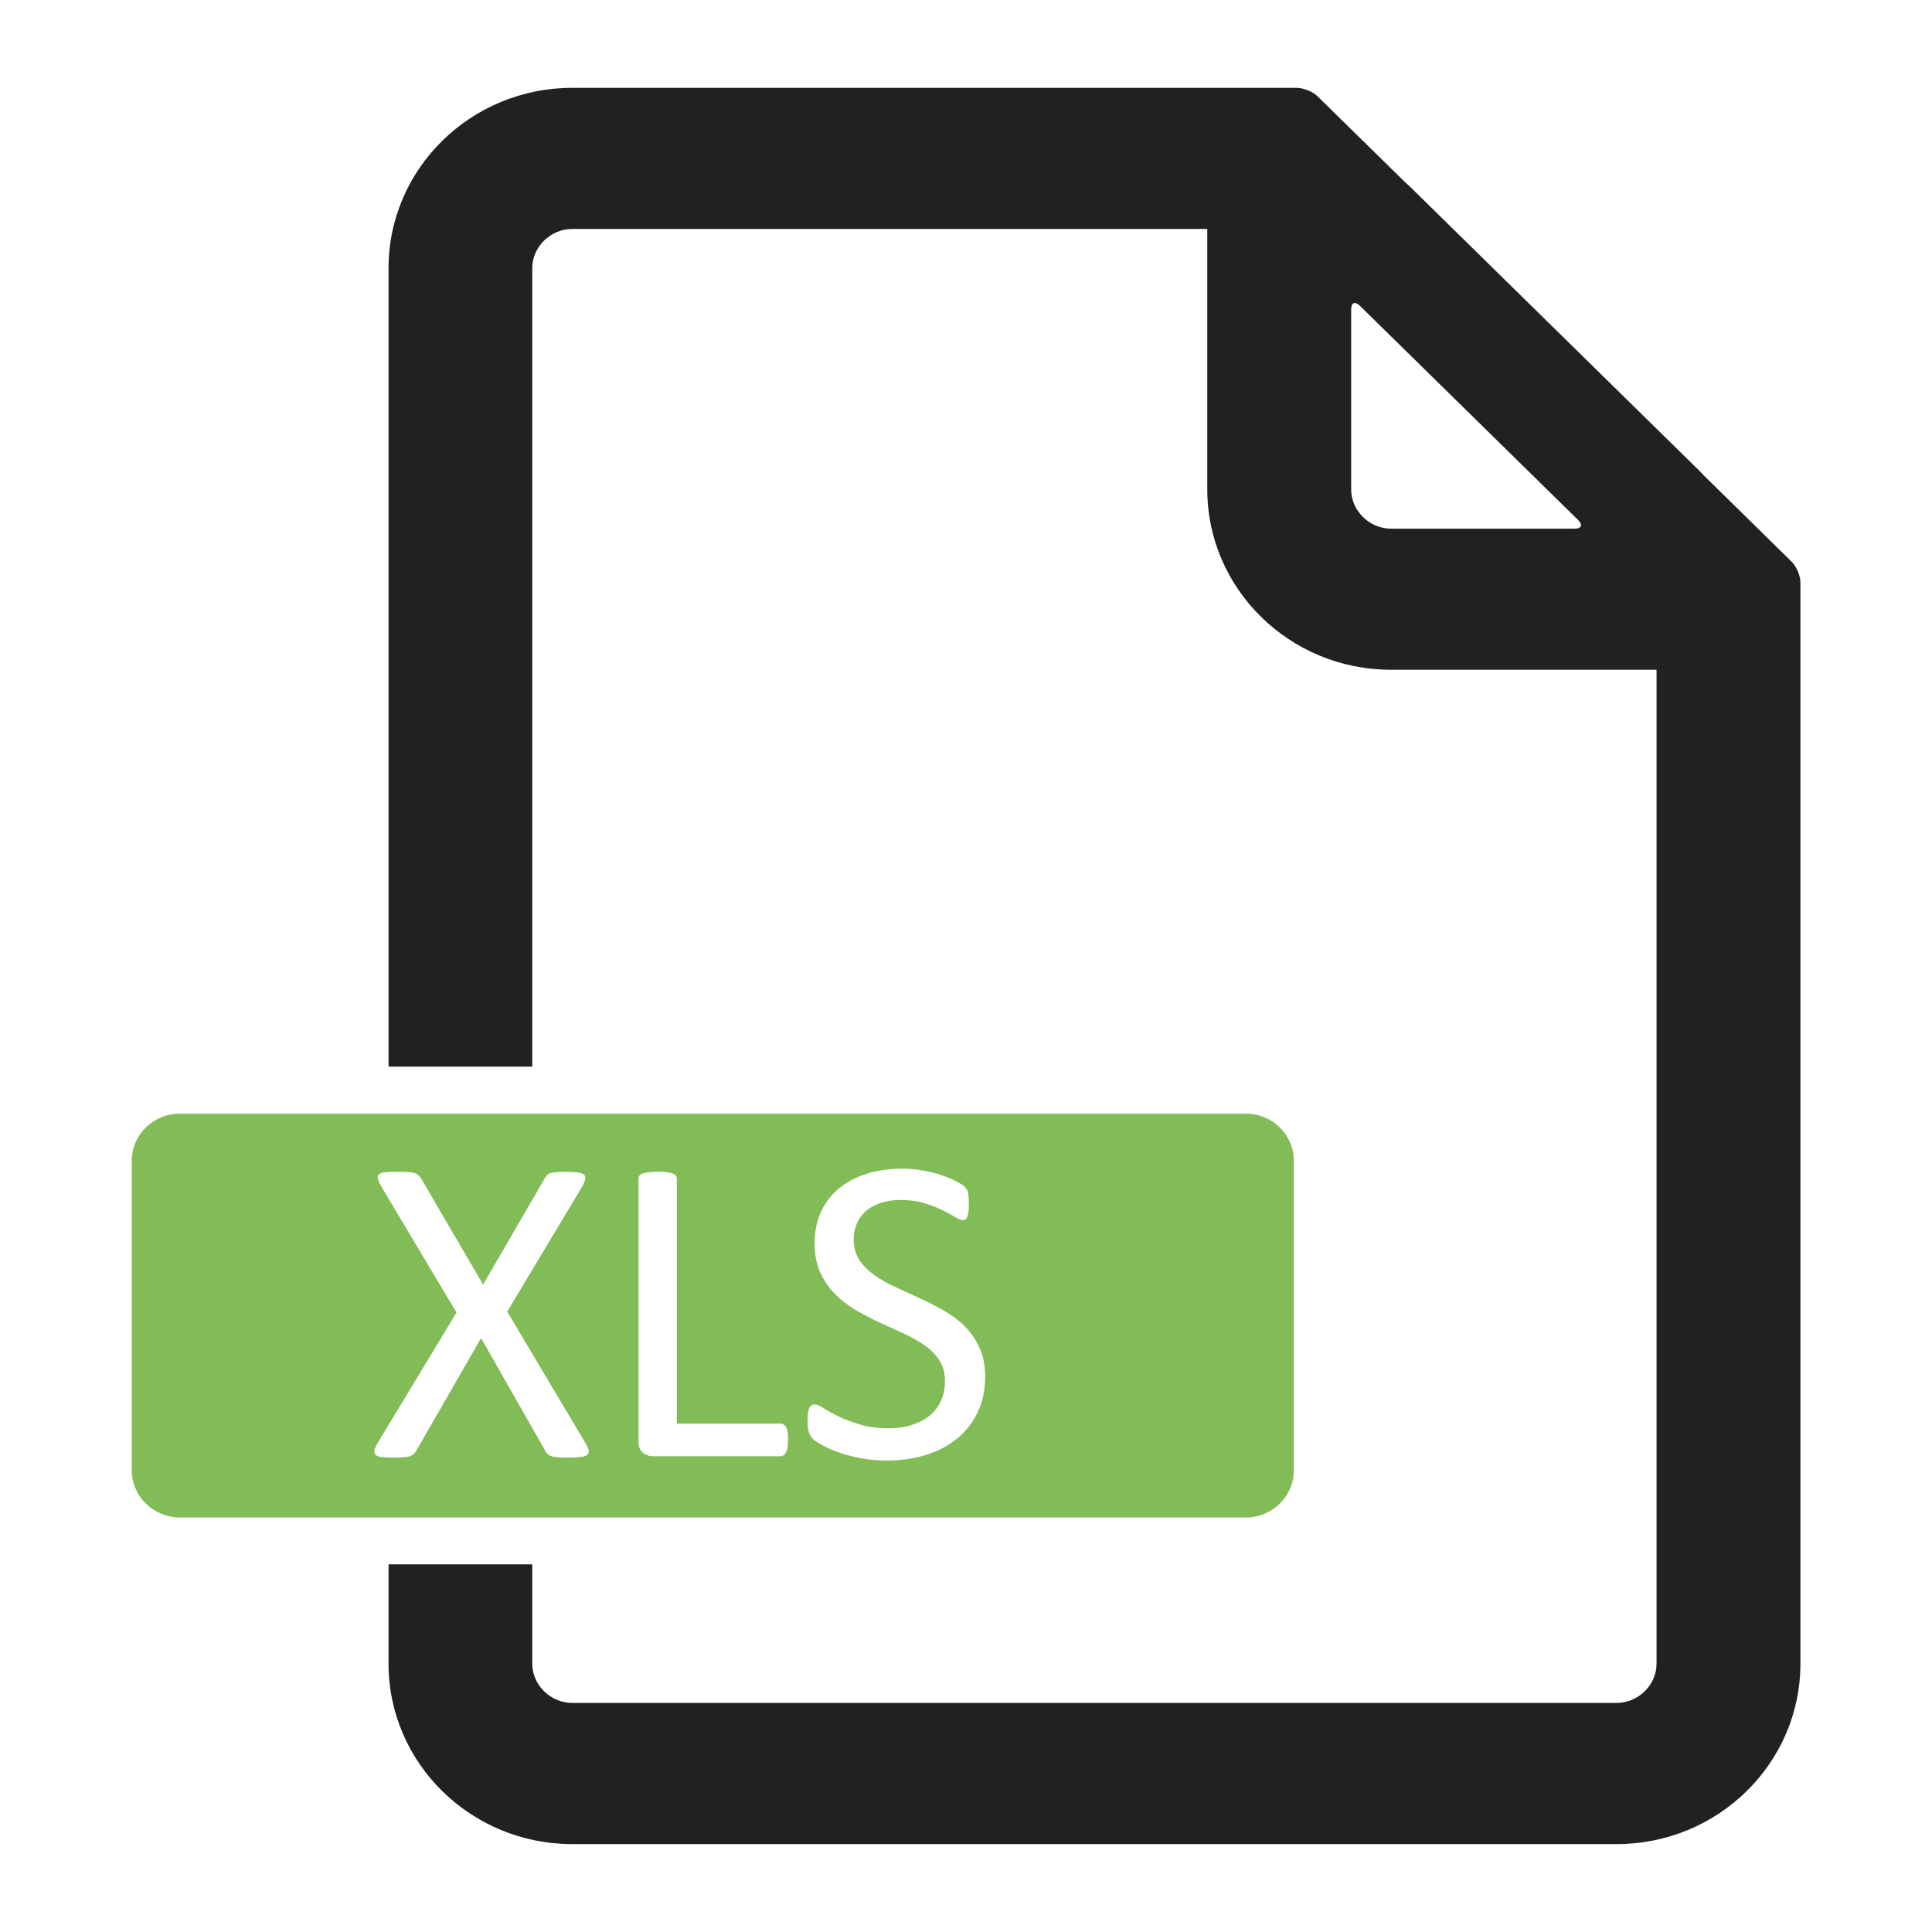 <svg width="28" height="28" viewBox="0 0 28 28" fill="none" xmlns="http://www.w3.org/2000/svg">
<g clip-path="url(#clip0_12_164)">
<path d="M20.423 2.694C20.403 2.675 20.382 2.657 20.363 2.64L19.096 1.397C19.027 1.328 18.891 1.273 18.792 1.273H8.293C6.824 1.273 5.631 2.445 5.631 3.886V15.458H7.714V3.886C7.714 3.578 7.979 3.318 8.293 3.318H17.497V7.094C17.497 8.535 18.691 9.707 20.159 9.707H24.008V24.112C24.008 24.42 23.743 24.68 23.429 24.68H8.293C7.979 24.68 7.714 24.42 7.714 24.112V22.672H5.631V24.112C5.631 25.554 6.824 26.726 8.293 26.726H23.431C24.899 26.726 26.093 25.554 26.093 24.112V8.44C26.093 8.343 26.036 8.21 25.967 8.142L24.7 6.897C24.681 6.876 24.663 6.857 24.642 6.836L20.423 2.694ZM19.582 7.094V4.482C19.582 4.385 19.638 4.363 19.708 4.431L22.873 7.538C22.942 7.607 22.92 7.662 22.821 7.662H20.161C19.847 7.662 19.582 7.402 19.582 7.094Z" fill="#212122"/>
<path d="M18.057 16.14H2.604C2.222 16.14 1.91 16.446 1.91 16.821V21.31C1.91 21.684 2.222 21.992 2.604 21.992H18.057C18.439 21.992 18.751 21.686 18.751 21.31V16.821C18.751 16.446 18.439 16.14 18.057 16.14ZM8.51 21.084C8.491 21.1 8.459 21.111 8.415 21.116C8.371 21.121 8.311 21.124 8.239 21.124C8.169 21.124 8.116 21.124 8.077 21.119C8.038 21.116 8.007 21.11 7.985 21.102C7.962 21.094 7.944 21.083 7.933 21.072C7.922 21.06 7.91 21.044 7.902 21.025L6.972 19.393L6.033 21.025C6.021 21.044 6.01 21.06 5.997 21.073C5.984 21.086 5.966 21.095 5.944 21.103C5.921 21.111 5.89 21.116 5.852 21.119C5.813 21.122 5.761 21.124 5.696 21.124C5.625 21.124 5.568 21.121 5.528 21.116C5.488 21.111 5.458 21.1 5.442 21.084C5.426 21.068 5.421 21.046 5.426 21.019C5.431 20.992 5.449 20.954 5.476 20.908L6.616 19.022L5.528 17.199C5.502 17.153 5.486 17.115 5.478 17.086C5.47 17.057 5.475 17.035 5.492 17.019C5.51 17.003 5.539 16.994 5.583 16.989C5.627 16.984 5.685 16.983 5.761 16.983C5.826 16.983 5.879 16.983 5.919 16.988C5.96 16.991 5.992 16.995 6.016 17.003C6.041 17.011 6.057 17.021 6.068 17.035C6.078 17.049 6.091 17.064 6.104 17.081L7.001 18.617L7.893 17.081C7.904 17.064 7.914 17.049 7.925 17.035C7.936 17.021 7.951 17.011 7.972 17.003C7.993 16.995 8.02 16.991 8.057 16.988C8.095 16.984 8.143 16.983 8.206 16.983C8.273 16.983 8.328 16.986 8.37 16.991C8.412 16.995 8.442 17.007 8.46 17.021C8.478 17.035 8.486 17.057 8.481 17.086C8.476 17.115 8.462 17.153 8.436 17.199L7.351 19.009L8.481 20.908C8.509 20.954 8.527 20.992 8.531 21.019C8.536 21.046 8.53 21.068 8.51 21.084ZM11.413 20.973C11.409 21.002 11.402 21.025 11.392 21.046C11.383 21.067 11.371 21.081 11.357 21.09C11.342 21.1 11.326 21.105 11.307 21.105H9.46C9.41 21.105 9.363 21.089 9.319 21.056C9.275 21.022 9.253 20.965 9.253 20.883V17.083C9.253 17.065 9.258 17.051 9.266 17.038C9.274 17.026 9.29 17.016 9.311 17.008C9.332 17 9.361 16.994 9.398 16.989C9.435 16.984 9.479 16.981 9.531 16.981C9.583 16.981 9.63 16.984 9.665 16.989C9.701 16.994 9.73 17 9.751 17.008C9.772 17.016 9.788 17.026 9.796 17.038C9.804 17.051 9.809 17.065 9.809 17.083V20.632H11.308C11.328 20.632 11.344 20.636 11.358 20.646C11.373 20.655 11.384 20.67 11.394 20.687C11.404 20.705 11.41 20.729 11.415 20.759C11.42 20.789 11.421 20.824 11.421 20.867C11.421 20.91 11.42 20.944 11.415 20.973H11.413ZM14.169 20.468C14.097 20.619 13.998 20.746 13.868 20.851C13.741 20.956 13.59 21.033 13.417 21.087C13.244 21.14 13.057 21.167 12.856 21.167C12.715 21.167 12.586 21.156 12.466 21.132C12.347 21.108 12.24 21.079 12.146 21.046C12.052 21.013 11.975 20.978 11.91 20.941C11.847 20.905 11.802 20.875 11.777 20.849C11.753 20.824 11.734 20.792 11.722 20.752C11.711 20.713 11.704 20.66 11.704 20.595C11.704 20.549 11.706 20.509 11.711 20.479C11.716 20.449 11.721 20.424 11.73 20.405C11.739 20.386 11.75 20.373 11.763 20.365C11.776 20.357 11.79 20.354 11.808 20.354C11.839 20.354 11.881 20.371 11.936 20.408C11.991 20.444 12.062 20.482 12.148 20.525C12.233 20.568 12.337 20.608 12.46 20.644C12.581 20.681 12.722 20.7 12.88 20.7C13.002 20.7 13.112 20.684 13.212 20.652C13.312 20.62 13.398 20.576 13.471 20.517C13.543 20.459 13.598 20.387 13.637 20.303C13.676 20.219 13.695 20.122 13.695 20.014C13.695 19.898 13.668 19.798 13.614 19.715C13.561 19.633 13.49 19.56 13.401 19.498C13.312 19.436 13.212 19.379 13.099 19.326C12.985 19.274 12.871 19.222 12.751 19.168C12.633 19.114 12.516 19.053 12.405 18.988C12.293 18.923 12.193 18.845 12.104 18.756C12.015 18.668 11.944 18.563 11.889 18.444C11.834 18.325 11.806 18.182 11.806 18.013C11.806 17.845 11.839 17.689 11.902 17.554C11.965 17.421 12.054 17.308 12.167 17.216C12.28 17.126 12.415 17.056 12.571 17.008C12.727 16.961 12.896 16.937 13.078 16.937C13.17 16.937 13.264 16.945 13.357 16.961C13.451 16.976 13.539 16.997 13.623 17.024C13.705 17.051 13.78 17.08 13.844 17.113C13.909 17.146 13.951 17.172 13.972 17.192C13.993 17.213 14.006 17.229 14.012 17.24C14.019 17.251 14.024 17.267 14.029 17.285C14.033 17.302 14.037 17.324 14.038 17.35C14.04 17.375 14.041 17.408 14.041 17.448C14.041 17.486 14.041 17.52 14.037 17.55C14.033 17.58 14.029 17.604 14.022 17.624C14.016 17.645 14.006 17.659 13.995 17.669C13.983 17.678 13.969 17.683 13.954 17.683C13.93 17.683 13.893 17.669 13.843 17.639C13.792 17.608 13.729 17.575 13.657 17.538C13.584 17.502 13.496 17.467 13.396 17.437C13.296 17.407 13.184 17.391 13.058 17.391C12.942 17.391 12.841 17.407 12.754 17.437C12.668 17.467 12.597 17.508 12.541 17.559C12.484 17.61 12.442 17.67 12.415 17.74C12.387 17.81 12.372 17.885 12.372 17.962C12.372 18.077 12.4 18.175 12.453 18.258C12.507 18.34 12.579 18.413 12.668 18.477C12.757 18.541 12.859 18.599 12.974 18.652C13.089 18.704 13.204 18.758 13.323 18.812C13.441 18.866 13.558 18.925 13.673 18.99C13.788 19.055 13.889 19.131 13.978 19.218C14.067 19.306 14.14 19.409 14.195 19.53C14.25 19.649 14.278 19.79 14.278 19.954C14.278 20.146 14.242 20.317 14.169 20.468Z" fill="#81BC56"/>
</g>
<defs>
<clipPath id="clip0_12_164">
<rect width="24.182" height="25.454" fill="white" transform="translate(1.91 1.273)"/>
</clipPath>
</defs>
</svg>

